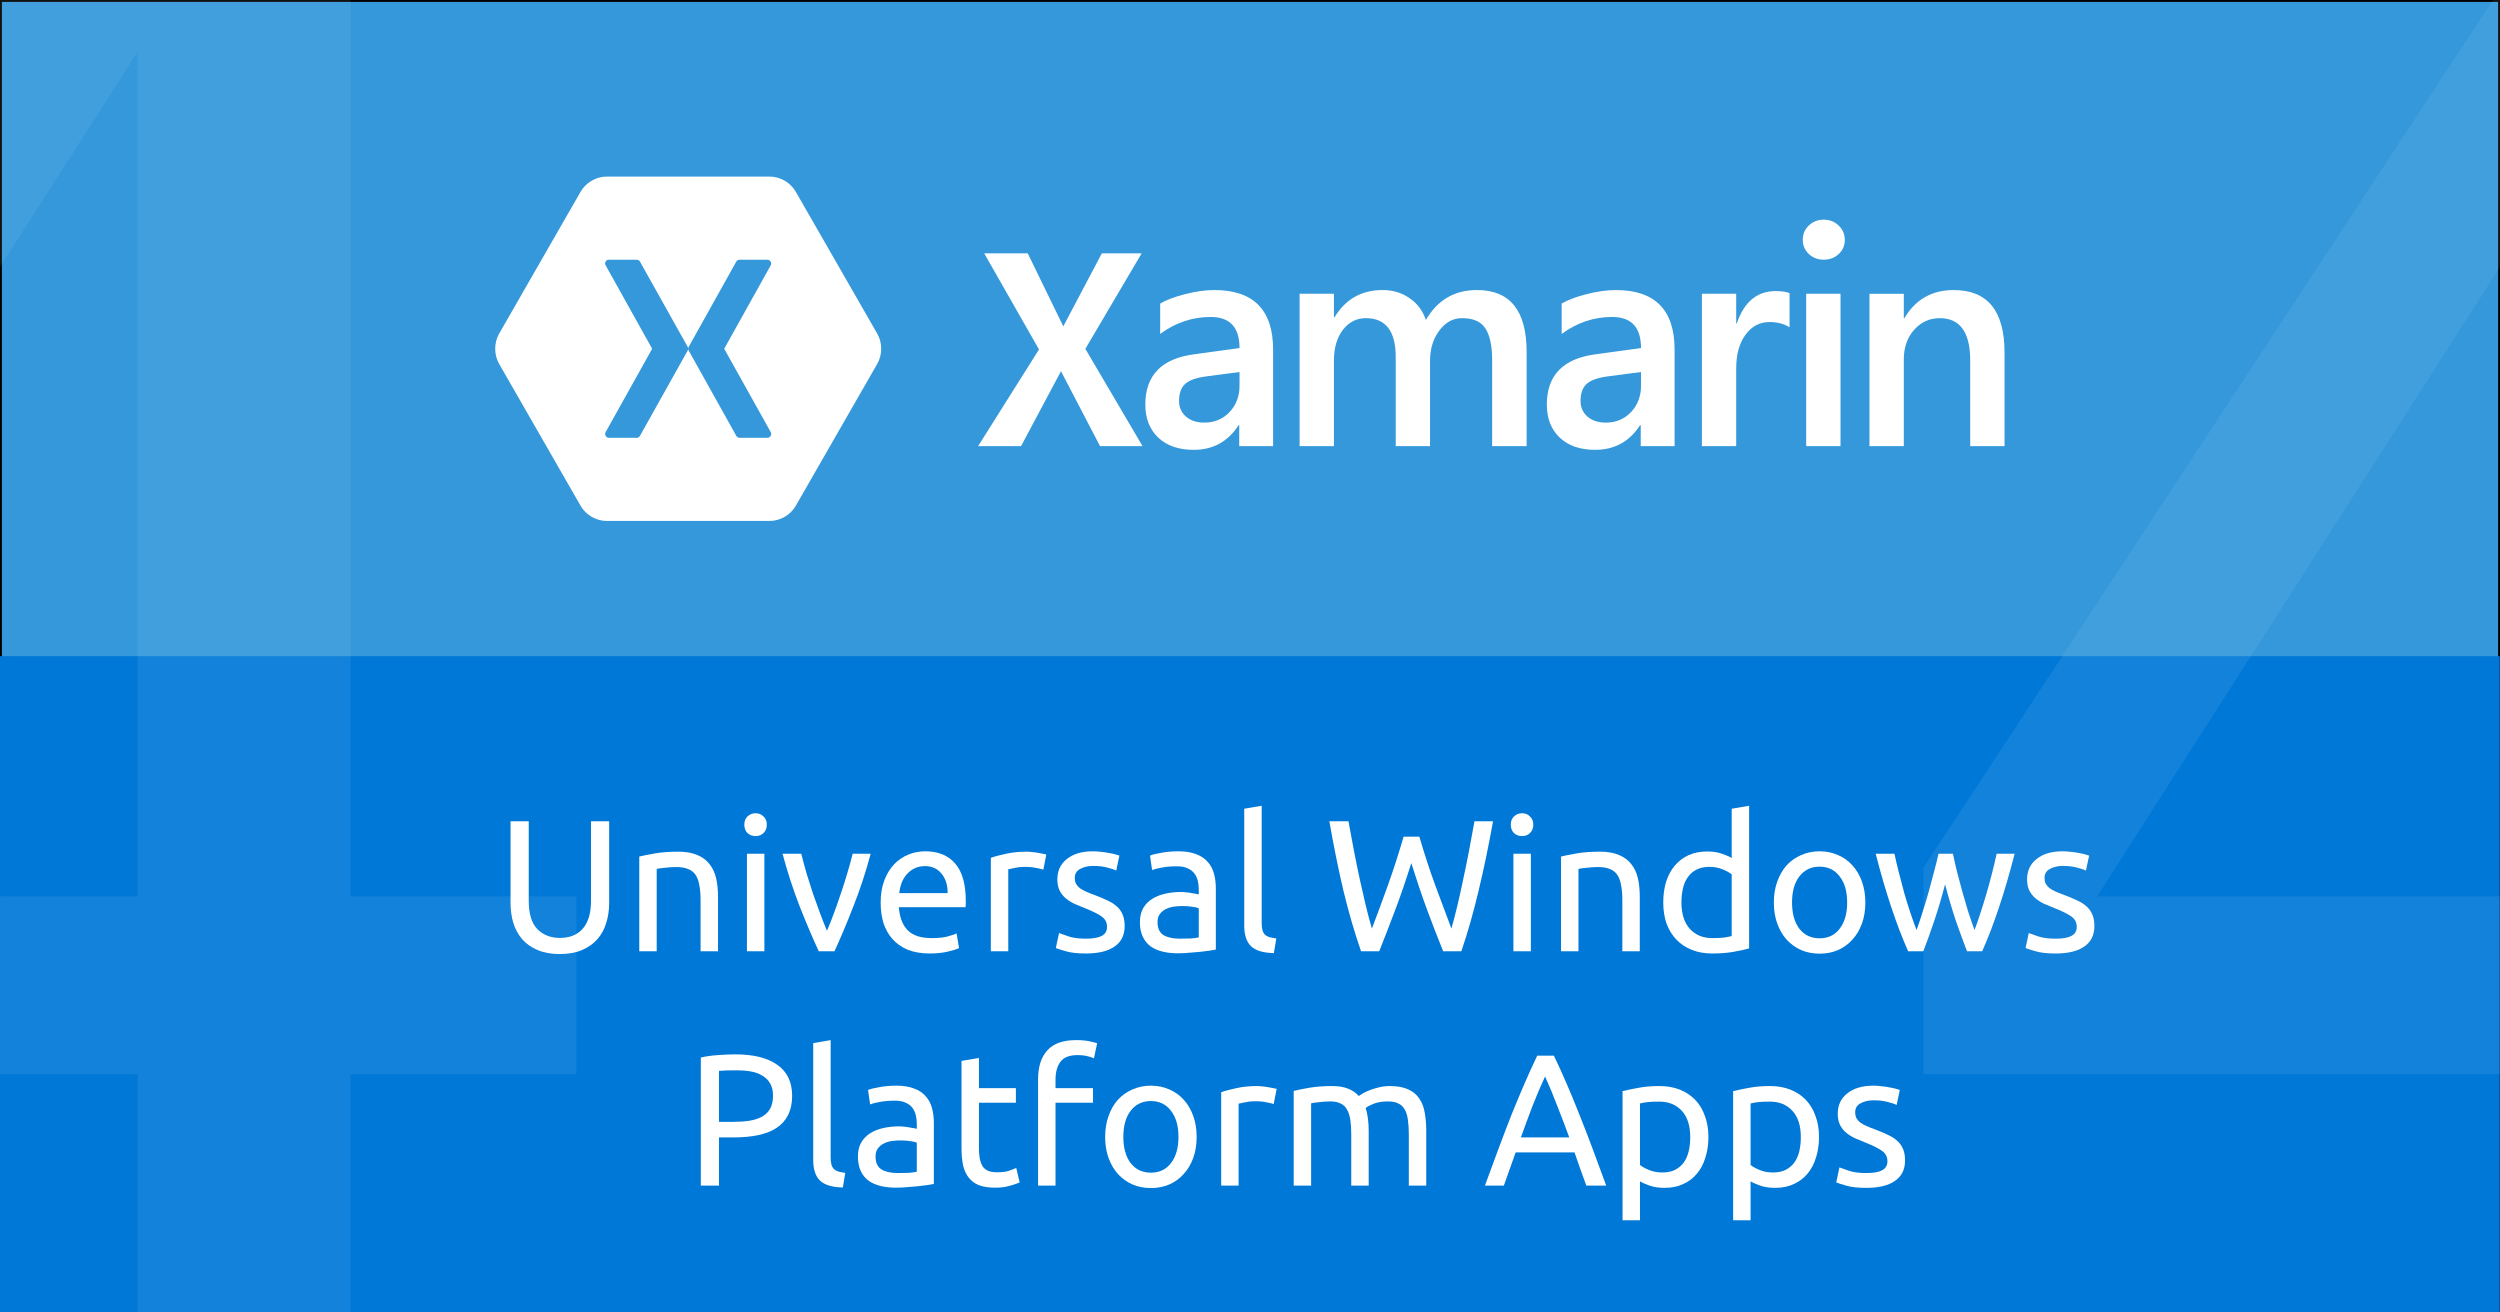 <?xml version="1.0" encoding="UTF-8" standalone="no"?>
<!-- Created with Inkscape (http://www.inkscape.org/) -->

<svg
   xmlns:sketch="http://www.bohemiancoding.com/sketch/ns"
   xmlns:dc="http://purl.org/dc/elements/1.1/"
   xmlns:cc="http://creativecommons.org/ns#"
   xmlns:rdf="http://www.w3.org/1999/02/22-rdf-syntax-ns#"
   xmlns:svg="http://www.w3.org/2000/svg"
   xmlns="http://www.w3.org/2000/svg"
   xmlns:sodipodi="http://sodipodi.sourceforge.net/DTD/sodipodi-0.dtd"
   xmlns:inkscape="http://www.inkscape.org/namespaces/inkscape"
   width="1200"
   height="630"
   viewBox="0 0 1200 630"
   id="svg2"
   version="1.1"
   inkscape:version="0.91 r13725"
   enable-background="new"
   sodipodi:docname="featured.svg"
   inkscape:export-filename="C:\Users\fferegrino\Documents\GitHub\Blogs\that-c-sharp-guy\postimages\xamarin-forms-uwp\featured.png"
   inkscape:export-xdpi="90"
   inkscape:export-ydpi="90">
  <defs
     id="defs4">
    <filter
       inkscape:collect="always"
       style="color-interpolation-filters:sRGB"
       id="filter4387">
      <feBlend
         inkscape:collect="always"
         mode="lighten"
         in2="BackgroundImage"
         id="feBlend4389" />
    </filter>
  </defs>
  <sodipodi:namedview
     id="base"
     pagecolor="#000000"
     bordercolor="#666666"
     borderopacity="1.0"
     inkscape:pageopacity="0"
     inkscape:pageshadow="2"
     inkscape:zoom="0.5"
     inkscape:cx="522.77703"
     inkscape:cy="256.03428"
     inkscape:document-units="px"
     inkscape:current-layer="layer5"
     showgrid="false"
     units="px"
     inkscape:window-width="1366"
     inkscape:window-height="715"
     inkscape:window-x="-8"
     inkscape:window-y="-8"
     inkscape:window-maximized="1"
     showguides="true"
     inkscape:guide-bbox="true">
    <sodipodi:guide
       position="0,315"
       orientation="0,1"
       id="guide4327"
       inkscape:label=""
       inkscape:color="rgb(0,0,255)" />
    <sodipodi:guide
       position="0,462"
       orientation="0,1"
       id="guide4329"
       inkscape:label=""
       inkscape:color="rgb(0,0,255)" />
    <sodipodi:guide
       position="0,157"
       orientation="0,1"
       id="guide4331"
       inkscape:label=""
       inkscape:color="rgb(0,0,255)" />
  </sodipodi:namedview>
  <g
     inkscape:label="Backgrund"
     inkscape:groupmode="layer"
     id="layer1"
     transform="translate(0,-422.362)"
     sodipodi:insensitive="true">
    <rect
       style="fill:#3498db;fill-opacity:1;fill-rule:evenodd;stroke:#000000;stroke-width:0.911px;stroke-linecap:butt;stroke-linejoin:miter;stroke-opacity:1"
       id="rect3415"
       width="1199.089"
       height="629.089"
       x="0.456"
       y="422.818" />
  </g>
  <g
     inkscape:groupmode="layer"
     id="layer3"
     inkscape:label="Second background"
     sodipodi:insensitive="true"
     style="display:inline">
    <rect
       transform="matrix(1.974,0,0,1.974,26.228,-18.955)"
       style="fill:#0078d7;fill-opacity:1"
       id="rect4325"
       width="607.833"
       height="159.556"
       x="-13.285"
       y="169.158" />
  </g>
  <g
     inkscape:groupmode="layer"
     id="layer5"
     inkscape:label="4"
     style="opacity:0.95;filter:url(#filter4387)">
    <g
       transform="matrix(1.877,0,0,1.877,-881.259,-13.104)"
       style="font-style:normal;font-weight:normal;font-size:40px;line-height:125%;font-family:sans-serif;letter-spacing:0px;word-spacing:0px;fill:#ffffff;fill-opacity:0.078;stroke:none;stroke-width:1px;stroke-linecap:butt;stroke-linejoin:miter;stroke-opacity:1"
       id="flowRoot4359">
      <path
         d="m 504.716,20.192 -138.208,215.984 138.208,0 0,-215.984 z m -14.363,-47.695 68.833,0 0,263.679 57.722,0 0,45.527 -57.722,0 0,95.391 -54.47,0 0,-95.391 -182.651,0 0,-52.844 168.289,-256.362 z"
         style="font-style:normal;font-variant:normal;font-weight:normal;font-stretch:normal;font-size:555px;font-family:'DejaVu Sans';-inkscape-font-specification:'DejaVu Sans';fill:#ffffff;fill-opacity:0.078"
         id="path4471" />
    </g>
    <g
       transform="matrix(1.877,0,0,1.877,318.741,-13.104)"
       style="font-style:normal;font-weight:normal;font-size:40px;line-height:125%;font-family:sans-serif;letter-spacing:0px;word-spacing:0px;fill:#ffffff;fill-opacity:0.078;stroke:none;stroke-width:1px;stroke-linecap:butt;stroke-linejoin:miter;stroke-opacity:1"
       id="flowRoot4367">
      <path
         d="m 504.716,20.192 -138.208,215.984 138.208,0 0,-215.984 z m -14.363,-47.695 68.833,0 0,263.679 57.722,0 0,45.527 -57.722,0 0,95.391 -54.47,0 0,-95.391 -182.651,0 0,-52.844 168.289,-256.362 z"
         style="font-style:normal;font-variant:normal;font-weight:normal;font-stretch:normal;font-size:555px;font-family:'DejaVu Sans';-inkscape-font-specification:'DejaVu Sans';fill:#ffffff;fill-opacity:0.078"
         id="path4468" />
    </g>
  </g>
  <g
     inkscape:groupmode="layer"
     id="layer2"
     inkscape:label="Xamarin name"
     sodipodi:insensitive="true">
    <g
       transform="matrix(1.974,0,0,1.974,26.228,-18.955)"
       id="xamarin-logo"
       sketch:type="MSArtboardGroup"
       style="fill:#ffffff" />
    <path
       transform="matrix(1.974,0,0,1.974,26.228,-18.955)"
       inkscape:connector-curvature="0"
       d="m 254.197,118.08 -9.493,-18.214 -9.709,18.214 -10.441,0 14.803,-23.507 -13.322,-23.363 10.585,0 8.644,17.75 9.366,-17.75 9.682,0 -13.683,23.218 13.9,23.652 -10.332,0 z m 33.849,0 0,-5.101 -0.145,0 c -2.577,4.004 -6.226,6.006 -10.946,6.006 -3.637,0 -6.503,-0.989 -8.598,-2.967 -2.095,-2.002 -3.143,-4.679 -3.143,-8.032 0,-7.188 4.034,-11.276 12.102,-12.265 l 10.802,-1.483 c 0,-5.041 -2.336,-7.561 -7.009,-7.561 -4.456,4.6e-5 -8.55,1.375 -12.283,4.124 l 0,-7.38 c 1.397,-0.844 3.396,-1.604 5.997,-2.279 2.625,-0.675 5.01,-1.013 7.153,-1.013 9.537,4.6e-5 14.306,4.824 14.306,14.472 l 0,23.48 -8.237,0 1.1e-4,0 z m -7.912,-16.968 c -2.481,0.314 -4.227,0.929 -5.238,1.845 -0.987,0.892 -1.481,2.279 -1.481,4.161 0,1.544 0.566,2.81 1.698,3.799 1.132,0.965 2.613,1.447 4.443,1.447 2.481,0 4.528,-0.856 6.142,-2.569 1.614,-1.712 2.42,-3.847 2.42,-6.404 l 0,-3.328 -7.984,1.049 0,0 z m 69.413,16.968 0,-20.911 c -1.2e-4,-3.449 -0.542,-6.006 -1.626,-7.67 -1.06,-1.688 -2.962,-2.532 -5.708,-2.533 -2.192,3.5e-5 -4.034,1.013 -5.527,3.039 -1.493,2.002 -2.24,4.426 -2.24,7.272 l 0,20.803 -8.345,0 0,-21.635 c -1.2e-4,-6.319 -2.421,-9.479 -7.261,-9.479 -2.264,3.5e-5 -4.13,0.953 -5.6,2.858 -1.445,1.905 -2.167,4.39 -2.167,7.453 l 0,20.803 -8.345,0 0,-37.047 8.345,0 0,5.716 0.144,0 c 2.673,-4.414 6.575,-6.621 11.705,-6.621 2.456,4.6e-5 4.624,0.651 6.503,1.954 1.903,1.278 3.239,3.051 4.01,5.318 2.818,-4.848 6.96,-7.272 12.428,-7.272 8.044,4.6e-5 12.066,5.017 12.066,15.05 l 0,22.901 -8.381,0 0,0 z m 36.125,0 0,-5.101 -0.145,0 c -2.577,4.004 -6.226,6.006 -10.946,6.006 -3.637,0 -6.503,-0.989 -8.598,-2.967 -2.095,-2.002 -3.143,-4.679 -3.143,-8.032 0,-7.188 4.034,-11.276 12.102,-12.265 l 10.802,-1.483 c 0,-5.041 -2.336,-7.561 -7.009,-7.561 -4.456,4.6e-5 -8.55,1.375 -12.283,4.124 l 0,-7.38 c 1.397,-0.844 3.396,-1.604 5.997,-2.279 2.625,-0.675 5.01,-1.013 7.153,-1.013 9.537,4.6e-5 14.306,4.824 14.306,14.472 l 0,23.48 -8.237,0 1.1e-4,0 z m -7.912,-16.968 c -2.481,0.314 -4.227,0.929 -5.238,1.845 -0.988,0.892 -1.481,2.279 -1.481,4.161 0,1.544 0.566,2.81 1.698,3.799 1.132,0.965 2.613,1.447 4.443,1.447 2.481,0 4.528,-0.856 6.142,-2.569 1.614,-1.712 2.42,-3.847 2.42,-6.404 l 0,-3.328 -7.984,1.049 0,0 z m 44.102,-11.939 c -1.373,-0.844 -2.986,-1.266 -4.841,-1.266 -2.408,2.3e-5 -4.371,1.037 -5.889,3.111 -1.493,2.074 -2.24,4.776 -2.24,8.104 l 0,18.958 -8.345,0 0,-37.047 8.345,0 0,7.2 0.145,0 c 1.782,-5.234 4.937,-7.851 9.465,-7.851 1.469,4.7e-5 2.589,0.169 3.36,0.507 l 0,8.285 -1.2e-4,0 z m 8.308,-16.425 c -1.421,2.3e-5 -2.625,-0.458 -3.613,-1.375 -0.987,-0.941 -1.481,-2.086 -1.481,-3.437 0,-1.399 0.494,-2.569 1.481,-3.509 0.988,-0.941 2.192,-1.411 3.613,-1.411 1.445,5.8e-5 2.661,0.482 3.649,1.447 0.987,0.941 1.481,2.098 1.481,3.473 0,1.351 -0.494,2.496 -1.481,3.437 -0.987,0.917 -2.204,1.375 -3.649,1.375 z m -4.263,45.332 0,-37.047 8.345,0 0,37.047 -8.345,0 z m 39.885,0 0,-20.803 c 0,-6.874 -2.469,-10.311 -7.406,-10.311 -2.481,3.5e-5 -4.564,0.953 -6.25,2.858 -1.662,1.881 -2.493,4.281 -2.493,7.2 l 0,21.056 -8.345,0 0,-37.047 8.345,0 0,5.933 0.145,0 c 2.697,-4.558 6.695,-6.838 11.994,-6.838 8.237,4.6e-5 12.355,5.065 12.355,15.195 l 0,22.756 -8.345,0 -1.2e-4,0 z M 134.207,52.541 c -2.535,0.005 -5.016,1.448 -6.292,3.649 l -19.847,34.57 c -1.256,2.207 -1.256,5.091 0,7.298 l 19.847,34.57 c 1.276,2.201 3.757,3.644 6.292,3.649 l 39.694,0 c 2.535,-0.006 5.016,-1.448 6.292,-3.649 l 19.847,-34.57 c 1.256,-2.207 1.256,-5.091 0,-7.298 L 180.193,56.19 c -1.276,-2.201 -3.757,-3.644 -6.292,-3.649 l -39.694,0 z m 0.36,20.224 c 0.055,-0.005 0.112,-0.005 0.166,0 l 6.847,0 c 0.303,0.006 0.597,0.182 0.748,0.446 l 11.615,20.753 c 0.058,0.103 0.096,0.217 0.11,0.334 0.014,-0.117 0.052,-0.232 0.11,-0.334 l 11.587,-20.753 c 0.156,-0.272 0.464,-0.448 0.776,-0.446 l 6.847,0 c 0.606,0.005 1.06,0.771 0.776,1.309 l -11.337,20.335 11.337,20.307 c 0.311,0.541 -0.154,1.342 -0.776,1.337 l -6.847,0 c -0.318,-0.003 -0.627,-0.192 -0.776,-0.474 L 154.164,94.826 c -0.058,-0.103 -0.096,-0.217 -0.11,-0.334 -0.014,0.117 -0.052,0.232 -0.11,0.334 l -11.615,20.753 c -0.144,0.274 -0.44,0.461 -0.748,0.474 l -6.847,0 c -0.622,0.006 -1.087,-0.796 -0.776,-1.337 L 145.294,94.409 133.957,74.074 c -0.272,-0.491 0.06,-1.204 0.61,-1.309 l 0,0 z"
       id="Logo"
       sketch:type="MSShapeGroup"
       style="fill:#ffffff" />
  </g>
  <g
     inkscape:groupmode="layer"
     id="layer4"
     inkscape:label="UWP"
     style="display:inline"
     sodipodi:insensitive="true">
    <g
       style="font-style:normal;font-weight:normal;font-size:40px;line-height:125%;font-family:sans-serif;text-align:center;letter-spacing:0px;word-spacing:0px;text-anchor:middle;fill:#000000;fill-opacity:1;stroke:none;stroke-width:1px;stroke-linecap:butt;stroke-linejoin:miter;stroke-opacity:1"
       id="flowRoot4338">
      <path
         d="m 268.735,457.943 q -6.12,0 -10.62,-1.89 -4.5,-1.89 -7.38,-5.13 -2.88,-3.33 -4.32,-7.83 -1.35,-4.5 -1.35,-9.72 l 0,-39.15 8.73,0 0,38.16 q 0,9.36 4.14,13.59 4.14,4.23 10.8,4.23 3.33,0 6.03,-0.99 2.79,-1.08 4.77,-3.24 1.98,-2.16 3.06,-5.49 1.08,-3.42 1.08,-8.1 l 0,-38.16 8.73,0 0,39.15 q 0,5.22 -1.44,9.72 -1.35,4.5 -4.32,7.83 -2.88,3.24 -7.38,5.13 -4.41,1.89 -10.53,1.89 z"
         style="font-style:normal;font-variant:normal;font-weight:normal;font-stretch:normal;font-size:90px;font-family:Ubuntu;-inkscape-font-specification:Ubuntu;fill:#ffffff"
         id="path4411"
         inkscape:connector-curvature="0" />
      <path
         d="m 306.85,411.143 q 2.88,-0.72 7.65,-1.53 4.77,-0.81 10.98,-0.81 5.58,0 9.27,1.62 3.69,1.53 5.85,4.41 2.25,2.79 3.15,6.75 0.9,3.96 0.9,8.73 l 0,26.28 -8.37,0 0,-24.48 q 0,-4.32 -0.63,-7.38 -0.54,-3.06 -1.89,-4.95 -1.35,-1.89 -3.6,-2.7 -2.25,-0.9 -5.58,-0.9 -1.35,0 -2.79,0.09 -1.44,0.09 -2.79,0.27 -1.26,0.09 -2.34,0.27 -0.99,0.18 -1.44,0.27 l 0,39.51 -8.37,0 0,-45.45 z"
         style="font-style:normal;font-variant:normal;font-weight:normal;font-stretch:normal;font-size:90px;font-family:Ubuntu;-inkscape-font-specification:Ubuntu;fill:#ffffff"
         id="path4413"
         inkscape:connector-curvature="0" />
      <path
         d="m 366.9,456.593 -8.37,0 0,-46.8 8.37,0 0,46.8 z m -4.23,-55.26 q -2.25,0 -3.87,-1.44 -1.53,-1.53 -1.53,-4.05 0,-2.52 1.53,-3.96 1.62,-1.53 3.87,-1.53 2.25,0 3.78,1.53 1.62,1.44 1.62,3.96 0,2.52 -1.62,4.05 -1.53,1.44 -3.78,1.44 z"
         style="font-style:normal;font-variant:normal;font-weight:normal;font-stretch:normal;font-size:90px;font-family:Ubuntu;-inkscape-font-specification:Ubuntu;fill:#ffffff"
         id="path4415"
         inkscape:connector-curvature="0" />
      <path
         d="m 417.922,409.793 q -3.51,13.14 -8.28,25.2 -4.68,12.06 -9.09,21.6 l -7.56,0 q -4.41,-9.54 -9.18,-21.6 -4.68,-12.06 -8.19,-25.2 l 9,0 q 1.08,4.41 2.52,9.45 1.53,4.95 3.15,9.9 1.71,4.86 3.42,9.45 1.71,4.59 3.24,8.19 1.53,-3.6 3.24,-8.19 1.71,-4.59 3.33,-9.45 1.71,-4.95 3.15,-9.9 1.53,-5.04 2.61,-9.45 l 8.64,0 z"
         style="font-style:normal;font-variant:normal;font-weight:normal;font-stretch:normal;font-size:90px;font-family:Ubuntu;-inkscape-font-specification:Ubuntu;fill:#ffffff"
         id="path4417"
         inkscape:connector-curvature="0" />
      <path
         d="m 422.717,433.283 q 0,-6.21 1.8,-10.8 1.8,-4.68 4.77,-7.74 2.97,-3.06 6.84,-4.59 3.87,-1.53 7.92,-1.53 9.45,0 14.49,5.94 5.04,5.85 5.04,17.91 0,0.54 0,1.44 0,0.81 -0.09,1.53 l -32.04,0 q 0.54,7.29 4.23,11.07 3.69,3.78 11.52,3.78 4.41,0 7.38,-0.72 3.06,-0.81 4.59,-1.53 l 1.17,7.02 q -1.53,0.81 -5.4,1.71 -3.78,0.9 -8.64,0.9 -6.12,0 -10.62,-1.8 -4.41,-1.89 -7.29,-5.13 -2.88,-3.24 -4.32,-7.65 -1.35,-4.5 -1.35,-9.81 z m 32.13,-4.59 q 0.09,-5.67 -2.88,-9.27 -2.88,-3.69 -8.01,-3.69 -2.88,0 -5.13,1.17 -2.16,1.08 -3.69,2.88 -1.53,1.8 -2.43,4.14 -0.81,2.34 -1.08,4.77 l 23.22,0 z"
         style="font-style:normal;font-variant:normal;font-weight:normal;font-stretch:normal;font-size:90px;font-family:Ubuntu;-inkscape-font-specification:Ubuntu;fill:#ffffff"
         id="path4419"
         inkscape:connector-curvature="0" />
      <path
         d="m 492.88,408.803 q 1.08,0 2.43,0.18 1.44,0.09 2.79,0.36 1.35,0.18 2.43,0.45 1.17,0.18 1.71,0.36 l -1.44,7.29 q -0.99,-0.36 -3.33,-0.81 -2.25,-0.54 -5.85,-0.54 -2.34,0 -4.68,0.54 -2.25,0.45 -2.97,0.63 l 0,39.33 -8.37,0 0,-44.82 q 2.97,-1.08 7.38,-1.98 4.41,-0.99 9.9,-0.99 z"
         style="font-style:normal;font-variant:normal;font-weight:normal;font-stretch:normal;font-size:90px;font-family:Ubuntu;-inkscape-font-specification:Ubuntu;fill:#ffffff"
         id="path4421"
         inkscape:connector-curvature="0" />
      <path
         d="m 521.295,450.563 q 5.13,0 7.56,-1.35 2.52,-1.35 2.52,-4.32 0,-3.06 -2.43,-4.86 -2.43,-1.8 -8.01,-4.05 -2.7,-1.08 -5.22,-2.16 -2.43,-1.17 -4.23,-2.7 -1.8,-1.53 -2.88,-3.69 -1.08,-2.16 -1.08,-5.31 0,-6.21 4.59,-9.81 4.59,-3.69 12.51,-3.69 1.98,0 3.96,0.27 1.98,0.18 3.69,0.54 1.71,0.27 2.97,0.63 1.35,0.36 2.07,0.63 l -1.53,7.2 q -1.35,-0.72 -4.23,-1.44 -2.88,-0.81 -6.93,-0.81 -3.51,0 -6.12,1.44 -2.61,1.35 -2.61,4.32 0,1.53 0.54,2.7 0.63,1.17 1.8,2.16 1.26,0.9 3.06,1.71 1.8,0.81 4.32,1.71 3.33,1.26 5.94,2.52 2.61,1.17 4.41,2.79 1.89,1.62 2.88,3.96 0.99,2.25 0.99,5.58 0,6.48 -4.86,9.81 -4.77,3.33 -13.68,3.33 -6.21,0 -9.72,-1.08 -3.51,-0.99 -4.77,-1.53 l 1.53,-7.2 q 1.44,0.54 4.59,1.62 3.15,1.08 8.37,1.08 z"
         style="font-style:normal;font-variant:normal;font-weight:normal;font-stretch:normal;font-size:90px;font-family:Ubuntu;-inkscape-font-specification:Ubuntu;fill:#ffffff"
         id="path4423"
         inkscape:connector-curvature="0" />
      <path
         d="m 566.323,450.563 q 2.97,0 5.22,-0.09 2.34,-0.18 3.87,-0.54 l 0,-13.95 q -0.9,-0.45 -2.97,-0.72 -1.98,-0.36 -4.86,-0.36 -1.89,0 -4.05,0.27 -2.07,0.27 -3.87,1.17 -1.71,0.81 -2.88,2.34 -1.17,1.44 -1.17,3.87 0,4.5 2.88,6.3 2.88,1.71 7.83,1.71 z m -0.72,-41.94 q 5.04,0 8.46,1.35 3.51,1.26 5.58,3.69 2.16,2.34 3.06,5.67 0.9,3.24 0.9,7.2 l 0,29.25 q -1.08,0.18 -3.06,0.54 -1.89,0.27 -4.32,0.54 -2.43,0.27 -5.31,0.45 -2.79,0.27 -5.58,0.27 -3.96,0 -7.29,-0.81 -3.33,-0.81 -5.76,-2.52 -2.43,-1.8 -3.78,-4.68 -1.35,-2.88 -1.35,-6.93 0,-3.87 1.53,-6.66 1.62,-2.79 4.32,-4.5 2.7,-1.71 6.3,-2.52 3.6,-0.81 7.56,-0.81 1.26,0 2.61,0.18 1.35,0.09 2.52,0.36 1.26,0.18 2.16,0.36 0.9,0.18 1.26,0.27 l 0,-2.34 q 0,-2.07 -0.45,-4.05 -0.45,-2.07 -1.62,-3.6 -1.17,-1.62 -3.24,-2.52 -1.98,-0.99 -5.22,-0.99 -4.14,0 -7.29,0.63 -3.06,0.54 -4.59,1.17 l -0.99,-6.93 q 1.62,-0.72 5.4,-1.35 3.78,-0.72 8.19,-0.72 z"
         style="font-style:normal;font-variant:normal;font-weight:normal;font-stretch:normal;font-size:90px;font-family:Ubuntu;-inkscape-font-specification:Ubuntu;fill:#ffffff"
         id="path4425"
         inkscape:connector-curvature="0" />
      <path
         d="m 611.457,457.493 q -7.74,-0.18 -10.98,-3.33 -3.24,-3.15 -3.24,-9.81 l 0,-56.16 8.37,-1.44 0,56.25 q 0,2.07 0.36,3.42 0.36,1.35 1.17,2.16 0.81,0.81 2.16,1.26 1.35,0.36 3.33,0.63 l -1.17,7.02 z"
         style="font-style:normal;font-variant:normal;font-weight:normal;font-stretch:normal;font-size:90px;font-family:Ubuntu;-inkscape-font-specification:Ubuntu;fill:#ffffff"
         id="path4427"
         inkscape:connector-curvature="0" />
      <path
         d="m 677.418,414.293 q -3.78,12.06 -7.65,22.32 -3.87,10.26 -7.74,19.98 l -8.73,0 q -4.77,-13.77 -8.46,-29.07 -3.6,-15.3 -6.75,-33.3 l 9.18,0 q 1.26,7.02 2.61,14.04 1.35,7.02 2.79,13.68 1.44,6.57 2.88,12.6 1.44,6.03 2.97,11.16 3.6,-9.45 7.65,-20.7 4.05,-11.34 7.56,-23.4 l 7.56,0 q 3.51,12.06 7.65,23.4 4.14,11.25 7.74,20.7 1.44,-5.04 2.88,-11.07 1.44,-6.03 2.79,-12.6 1.44,-6.66 2.79,-13.68 1.35,-7.11 2.61,-14.13 l 8.91,0 q -3.24,18 -6.93,33.3 -3.6,15.3 -8.28,29.07 l -8.73,0 q -3.96,-9.72 -7.74,-19.98 -3.78,-10.26 -7.56,-22.32 z"
         style="font-style:normal;font-variant:normal;font-weight:normal;font-stretch:normal;font-size:90px;font-family:Ubuntu;-inkscape-font-specification:Ubuntu;fill:#ffffff"
         id="path4429"
         inkscape:connector-curvature="0" />
      <path
         d="m 734.81,456.593 -8.37,0 0,-46.8 8.37,0 0,46.8 z m -4.23,-55.26 q -2.25,0 -3.87,-1.44 -1.53,-1.53 -1.53,-4.05 0,-2.52 1.53,-3.96 1.62,-1.53 3.87,-1.53 2.25,0 3.78,1.53 1.62,1.44 1.62,3.96 0,2.52 -1.62,4.05 -1.53,1.44 -3.78,1.44 z"
         style="font-style:normal;font-variant:normal;font-weight:normal;font-stretch:normal;font-size:90px;font-family:Ubuntu;-inkscape-font-specification:Ubuntu;fill:#ffffff"
         id="path4431"
         inkscape:connector-curvature="0" />
      <path
         d="m 749.292,411.143 q 2.88,-0.72 7.65,-1.53 4.77,-0.81 10.98,-0.81 5.58,0 9.27,1.62 3.69,1.53 5.85,4.41 2.25,2.79 3.15,6.75 0.9,3.96 0.9,8.73 l 0,26.28 -8.37,0 0,-24.48 q 0,-4.32 -0.63,-7.38 -0.54,-3.06 -1.89,-4.95 -1.35,-1.89 -3.6,-2.7 -2.25,-0.9 -5.58,-0.9 -1.35,0 -2.79,0.09 -1.44,0.09 -2.79,0.27 -1.26,0.09 -2.34,0.27 -0.99,0.18 -1.44,0.27 l 0,39.51 -8.37,0 0,-45.45 z"
         style="font-style:normal;font-variant:normal;font-weight:normal;font-stretch:normal;font-size:90px;font-family:Ubuntu;-inkscape-font-specification:Ubuntu;fill:#ffffff"
         id="path4433"
         inkscape:connector-curvature="0" />
      <path
         d="m 831.211,419.693 q -1.53,-1.26 -4.41,-2.43 -2.88,-1.17 -6.3,-1.17 -3.6,0 -6.21,1.35 -2.52,1.26 -4.14,3.6 -1.62,2.25 -2.34,5.4 -0.72,3.15 -0.72,6.75 0,8.19 4.05,12.69 4.05,4.41 10.8,4.41 3.42,0 5.67,-0.27 2.34,-0.36 3.6,-0.72 l 0,-29.61 z m 0,-31.5 8.37,-1.44 0,68.49 q -2.88,0.81 -7.38,1.62 -4.5,0.81 -10.35,0.81 -5.4,0 -9.72,-1.71 -4.32,-1.71 -7.38,-4.86 -3.06,-3.15 -4.77,-7.65 -1.62,-4.59 -1.62,-10.26 0,-5.4 1.35,-9.9 1.44,-4.5 4.14,-7.74 2.7,-3.24 6.57,-5.04 3.96,-1.8 9,-1.8 4.05,0 7.11,1.08 3.15,1.08 4.68,2.07 l 0,-23.67 z"
         style="font-style:normal;font-variant:normal;font-weight:normal;font-stretch:normal;font-size:90px;font-family:Ubuntu;-inkscape-font-specification:Ubuntu;fill:#ffffff"
         id="path4435"
         inkscape:connector-curvature="0" />
      <path
         d="m 895.367,433.193 q 0,5.58 -1.62,10.08 -1.62,4.5 -4.59,7.74 -2.88,3.24 -6.93,5.04 -4.05,1.71 -8.82,1.71 -4.77,0 -8.82,-1.71 -4.05,-1.8 -7.02,-5.04 -2.88,-3.24 -4.5,-7.74 -1.62,-4.5 -1.62,-10.08 0,-5.49 1.62,-9.99 1.62,-4.59 4.5,-7.83 2.97,-3.24 7.02,-4.95 4.05,-1.8 8.82,-1.8 4.77,0 8.82,1.8 4.05,1.71 6.93,4.95 2.97,3.24 4.59,7.83 1.62,4.5 1.62,9.99 z m -8.73,0 q 0,-7.92 -3.6,-12.51 -3.51,-4.68 -9.63,-4.68 -6.12,0 -9.72,4.68 -3.51,4.59 -3.51,12.51 0,7.92 3.51,12.6 3.6,4.59 9.72,4.59 6.12,0 9.63,-4.59 3.6,-4.68 3.6,-12.6 z"
         style="font-style:normal;font-variant:normal;font-weight:normal;font-stretch:normal;font-size:90px;font-family:Ubuntu;-inkscape-font-specification:Ubuntu;fill:#ffffff"
         id="path4437"
         inkscape:connector-curvature="0" />
      <path
         d="m 944.163,456.593 q -2.52,-6.48 -5.4,-14.76 -2.79,-8.37 -5.13,-17.37 -2.34,9 -5.13,17.37 -2.79,8.28 -5.31,14.76 l -7.29,0 q -4.14,-9.27 -8.1,-21.15 -3.96,-11.88 -7.47,-25.65 l 9,0 q 0.9,4.23 2.16,9.18 1.26,4.95 2.61,9.9 1.44,4.95 2.97,9.54 1.53,4.59 2.88,8.01 1.53,-4.23 2.97,-8.91 1.53,-4.77 2.88,-9.54 1.35,-4.86 2.52,-9.45 1.26,-4.68 2.16,-8.73 l 6.93,0 q 0.81,4.05 1.98,8.73 1.17,4.59 2.52,9.45 1.35,4.77 2.79,9.54 1.53,4.68 3.06,8.91 1.35,-3.42 2.79,-8.01 1.53,-4.59 2.97,-9.54 1.44,-4.95 2.7,-9.9 1.26,-4.95 2.16,-9.18 l 8.64,0 q -3.51,13.77 -7.47,25.65 -3.96,11.88 -8.1,21.15 l -7.29,0 z"
         style="font-style:normal;font-variant:normal;font-weight:normal;font-stretch:normal;font-size:90px;font-family:Ubuntu;-inkscape-font-specification:Ubuntu;fill:#ffffff"
         id="path4439"
         inkscape:connector-curvature="0" />
      <path
         d="m 986.764,450.563 q 5.13,0 7.56,-1.35 2.52,-1.35 2.52,-4.32 0,-3.06 -2.43,-4.86 -2.43,-1.8 -8.01,-4.05 -2.7,-1.08 -5.22,-2.16 -2.43,-1.17 -4.23,-2.7 -1.8,-1.53 -2.88,-3.69 -1.08,-2.16 -1.08,-5.31 0,-6.21 4.59,-9.81 4.59,-3.69 12.51,-3.69 1.98,0 3.96,0.27 1.98,0.18 3.69,0.54 1.71,0.27 2.97,0.63 1.35,0.36 2.07,0.63 l -1.53,7.2 q -1.35,-0.72 -4.23,-1.44 -2.88,-0.81 -6.93,-0.81 -3.51,0 -6.12,1.44 -2.61,1.35 -2.61,4.32 0,1.53 0.54,2.7 0.63,1.17 1.8,2.16 1.26,0.9 3.06,1.71 1.8,0.81 4.32,1.71 3.33,1.26 5.94,2.52 2.61,1.17 4.41,2.79 1.89,1.62 2.88,3.96 0.99,2.25 0.99,5.58 0,6.48 -4.86,9.81 -4.77,3.33 -13.68,3.33 -6.21,0 -9.72,-1.08 -3.51,-0.99 -4.77,-1.53 l 1.53,-7.2 q 1.44,0.54 4.59,1.62 3.15,1.08 8.37,1.08 z"
         style="font-style:normal;font-variant:normal;font-weight:normal;font-stretch:normal;font-size:90px;font-family:Ubuntu;-inkscape-font-specification:Ubuntu;fill:#ffffff"
         id="path4441"
         inkscape:connector-curvature="0" />
      <path
         d="m 352.954,506.093 q 13.14,0 20.16,5.04 7.11,4.95 7.11,14.85 0,5.4 -1.98,9.27 -1.89,3.78 -5.58,6.21 -3.6,2.34 -8.82,3.42 -5.22,1.08 -11.79,1.08 l -6.93,0 0,23.13 -8.73,0 0,-61.47 q 3.69,-0.9 8.19,-1.17 4.59,-0.36 8.37,-0.36 z m 0.72,7.65 q -5.58,0 -8.55,0.27 l 0,24.48 6.57,0 q 4.5,0 8.1,-0.54 3.6,-0.63 6.03,-1.98 2.52,-1.44 3.87,-3.87 1.35,-2.43 1.35,-6.21 0,-3.6 -1.44,-5.94 -1.35,-2.34 -3.78,-3.69 -2.34,-1.44 -5.49,-1.98 -3.15,-0.54 -6.66,-0.54 z"
         style="font-style:normal;font-variant:normal;font-weight:normal;font-stretch:normal;font-size:90px;font-family:Ubuntu;-inkscape-font-specification:Ubuntu;fill:#ffffff"
         id="path4443"
         inkscape:connector-curvature="0" />
      <path
         d="m 404.562,569.993 q -7.74,-0.18 -10.98,-3.33 -3.24,-3.15 -3.24,-9.81 l 0,-56.16 8.37,-1.44 0,56.25 q 0,2.07 0.36,3.42 0.36,1.35 1.17,2.16 0.81,0.81 2.16,1.26 1.35,0.36 3.33,0.63 l -1.17,7.02 z"
         style="font-style:normal;font-variant:normal;font-weight:normal;font-stretch:normal;font-size:90px;font-family:Ubuntu;-inkscape-font-specification:Ubuntu;fill:#ffffff"
         id="path4445"
         inkscape:connector-curvature="0" />
      <path
         d="m 430.972,563.063 q 2.97,0 5.22,-0.09 2.34,-0.18 3.87,-0.54 l 0,-13.95 q -0.9,-0.45 -2.97,-0.72 -1.98,-0.36 -4.86,-0.36 -1.89,0 -4.05,0.27 -2.07,0.27 -3.87,1.17 -1.71,0.81 -2.88,2.34 -1.17,1.44 -1.17,3.87 0,4.5 2.88,6.3 2.88,1.71 7.83,1.71 z m -0.72,-41.94 q 5.04,0 8.46,1.35 3.51,1.26 5.58,3.69 2.16,2.34 3.06,5.67 0.9,3.24 0.9,7.2 l 0,29.25 q -1.08,0.18 -3.06,0.54 -1.89,0.27 -4.32,0.54 -2.43,0.27 -5.31,0.45 -2.79,0.27 -5.58,0.27 -3.96,0 -7.29,-0.81 -3.33,-0.81 -5.76,-2.52 -2.43,-1.8 -3.78,-4.68 -1.35,-2.88 -1.35,-6.93 0,-3.87 1.53,-6.66 1.62,-2.79 4.32,-4.5 2.7,-1.71 6.3,-2.52 3.6,-0.81 7.56,-0.81 1.26,0 2.61,0.18 1.35,0.09 2.52,0.36 1.26,0.18 2.16,0.36 0.9,0.18 1.26,0.27 l 0,-2.34 q 0,-2.07 -0.45,-4.05 -0.45,-2.07 -1.62,-3.6 -1.17,-1.62 -3.24,-2.52 -1.98,-0.99 -5.22,-0.99 -4.14,0 -7.29,0.63 -3.06,0.54 -4.59,1.17 l -0.99,-6.93 q 1.62,-0.72 5.4,-1.35 3.78,-0.72 8.19,-0.72 z"
         style="font-style:normal;font-variant:normal;font-weight:normal;font-stretch:normal;font-size:90px;font-family:Ubuntu;-inkscape-font-specification:Ubuntu;fill:#ffffff"
         id="path4447"
         inkscape:connector-curvature="0" />
      <path
         d="m 469.895,522.293 17.73,0 0,7.02 -17.73,0 0,21.6 q 0,3.51 0.54,5.85 0.54,2.25 1.62,3.6 1.08,1.26 2.7,1.8 1.62,0.54 3.78,0.54 3.78,0 6.03,-0.81 2.34,-0.9 3.24,-1.26 l 1.62,6.93 q -1.26,0.63 -4.41,1.53 -3.15,0.99 -7.2,0.99 -4.77,0 -7.92,-1.17 -3.06,-1.26 -4.95,-3.69 -1.89,-2.43 -2.7,-5.94 -0.72,-3.6 -0.72,-8.28 l 0,-41.76 8.37,-1.44 0,14.49 z"
         style="font-style:normal;font-variant:normal;font-weight:normal;font-stretch:normal;font-size:90px;font-family:Ubuntu;-inkscape-font-specification:Ubuntu;fill:#ffffff"
         id="path4449"
         inkscape:connector-curvature="0" />
      <path
         d="m 516.546,499.253 q 3.69,0 6.3,0.54 2.7,0.54 3.78,0.99 l -1.53,7.2 q -1.08,-0.54 -3.06,-0.99 -1.98,-0.54 -4.86,-0.54 -5.85,0 -8.19,3.24 -2.34,3.15 -2.34,8.55 l 0,4.05 18,0 0,7.02 -18,0 0,39.78 -8.37,0 0,-51.03 q 0,-9 4.41,-13.86 4.41,-4.95 13.86,-4.95 z"
         style="font-style:normal;font-variant:normal;font-weight:normal;font-stretch:normal;font-size:90px;font-family:Ubuntu;-inkscape-font-specification:Ubuntu;fill:#ffffff"
         id="path4451"
         inkscape:connector-curvature="0" />
      <path
         d="m 574.391,545.693 q 0,5.58 -1.62,10.08 -1.62,4.5 -4.59,7.74 -2.88,3.24 -6.93,5.04 -4.05,1.71 -8.82,1.71 -4.77,0 -8.82,-1.71 -4.05,-1.8 -7.02,-5.04 -2.88,-3.24 -4.5,-7.74 -1.62,-4.5 -1.62,-10.08 0,-5.49 1.62,-9.99 1.62,-4.59 4.5,-7.83 2.97,-3.24 7.02,-4.95 4.05,-1.8 8.82,-1.8 4.77,0 8.82,1.8 4.05,1.71 6.93,4.95 2.97,3.24 4.59,7.83 1.62,4.5 1.62,9.99 z m -8.73,0 q 0,-7.92 -3.6,-12.51 -3.51,-4.68 -9.63,-4.68 -6.12,0 -9.72,4.68 -3.51,4.59 -3.51,12.51 0,7.92 3.51,12.6 3.6,4.59 9.72,4.59 6.12,0 9.63,-4.59 3.6,-4.68 3.6,-12.6 z"
         style="font-style:normal;font-variant:normal;font-weight:normal;font-stretch:normal;font-size:90px;font-family:Ubuntu;-inkscape-font-specification:Ubuntu;fill:#ffffff"
         id="path4453"
         inkscape:connector-curvature="0" />
      <path
         d="m 603.447,521.303 q 1.08,0 2.43,0.18 1.44,0.09 2.79,0.36 1.35,0.18 2.43,0.45 1.17,0.18 1.71,0.36 l -1.44,7.29 q -0.99,-0.36 -3.33,-0.81 -2.25,-0.54 -5.85,-0.54 -2.34,0 -4.68,0.54 -2.25,0.45 -2.97,0.63 l 0,39.33 -8.37,0 0,-44.82 q 2.97,-1.08 7.38,-1.98 4.41,-0.99 9.9,-0.99 z"
         style="font-style:normal;font-variant:normal;font-weight:normal;font-stretch:normal;font-size:90px;font-family:Ubuntu;-inkscape-font-specification:Ubuntu;fill:#ffffff"
         id="path4455"
         inkscape:connector-curvature="0" />
      <path
         d="m 620.971,523.643 q 2.88,-0.72 7.56,-1.53 4.77,-0.81 10.98,-0.81 4.5,0 7.56,1.26 3.06,1.17 5.13,3.51 0.63,-0.45 1.98,-1.26 1.35,-0.81 3.33,-1.53 1.98,-0.81 4.41,-1.35 2.43,-0.63 5.22,-0.63 5.4,0 8.82,1.62 3.42,1.53 5.31,4.41 1.98,2.88 2.61,6.84 0.72,3.96 0.72,8.64 l 0,26.28 -8.37,0 0,-24.48 q 0,-4.14 -0.45,-7.11 -0.36,-2.97 -1.53,-4.95 -1.08,-1.98 -3.06,-2.88 -1.89,-0.99 -4.95,-0.99 -4.23,0 -7.02,1.17 -2.7,1.08 -3.69,1.98 0.72,2.34 1.08,5.13 0.36,2.79 0.36,5.85 l 0,26.28 -8.37,0 0,-24.48 q 0,-4.14 -0.45,-7.11 -0.45,-2.97 -1.62,-4.95 -1.08,-1.98 -3.06,-2.88 -1.89,-0.99 -4.86,-0.99 -1.26,0 -2.7,0.09 -1.44,0.09 -2.79,0.27 -1.26,0.09 -2.34,0.27 -1.08,0.18 -1.44,0.27 l 0,39.51 -8.37,0 0,-45.45 z"
         style="font-style:normal;font-variant:normal;font-weight:normal;font-stretch:normal;font-size:90px;font-family:Ubuntu;-inkscape-font-specification:Ubuntu;fill:#ffffff"
         id="path4457"
         inkscape:connector-curvature="0" />
      <path
         d="m 761.443,569.093 q -1.53,-4.05 -2.88,-7.92 -1.35,-3.96 -2.79,-8.01 l -28.26,0 -5.67,15.93 -9.09,0 q 3.6,-9.9 6.75,-18.27 3.15,-8.46 6.12,-16.02 3.06,-7.56 6.03,-14.4 2.97,-6.93 6.21,-13.68 l 8.01,0 q 3.24,6.75 6.21,13.68 2.97,6.84 5.94,14.4 3.06,7.56 6.21,16.02 3.15,8.37 6.75,18.27 l -9.54,0 z m -8.19,-23.13 q -2.88,-7.83 -5.76,-15.12 -2.79,-7.38 -5.85,-14.13 -3.15,6.75 -6.03,14.13 -2.79,7.29 -5.58,15.12 l 23.22,0 z"
         style="font-style:normal;font-variant:normal;font-weight:normal;font-stretch:normal;font-size:90px;font-family:Ubuntu;-inkscape-font-specification:Ubuntu;fill:#ffffff"
         id="path4459"
         inkscape:connector-curvature="0" />
      <path
         d="m 811.313,545.783 q 0,-8.19 -4.05,-12.6 -4.05,-4.41 -10.8,-4.41 -3.78,0 -5.94,0.27 -2.07,0.27 -3.33,0.63 l 0,29.52 q 1.53,1.26 4.41,2.43 2.88,1.17 6.3,1.17 3.6,0 6.12,-1.26 2.61,-1.35 4.23,-3.6 1.62,-2.34 2.34,-5.4 0.72,-3.15 0.72,-6.75 z m 8.73,0 q 0,5.31 -1.44,9.81 -1.35,4.5 -4.05,7.74 -2.7,3.24 -6.66,5.04 -3.87,1.8 -8.91,1.8 -4.05,0 -7.2,-1.08 -3.06,-1.08 -4.59,-2.07 l 0,18.72 -8.37,0 0,-62.01 q 2.97,-0.72 7.38,-1.53 4.5,-0.9 10.35,-0.9 5.4,0 9.72,1.71 4.32,1.71 7.38,4.86 3.06,3.15 4.68,7.74 1.71,4.5 1.71,10.17 z"
         style="font-style:normal;font-variant:normal;font-weight:normal;font-stretch:normal;font-size:90px;font-family:Ubuntu;-inkscape-font-specification:Ubuntu;fill:#ffffff"
         id="path4461"
         inkscape:connector-curvature="0" />
      <path
         d="m 864.399,545.783 q 0,-8.19 -4.05,-12.6 -4.05,-4.41 -10.8,-4.41 -3.78,0 -5.94,0.27 -2.07,0.27 -3.33,0.63 l 0,29.52 q 1.53,1.26 4.41,2.43 2.88,1.17 6.3,1.17 3.6,0 6.12,-1.26 2.61,-1.35 4.23,-3.6 1.62,-2.34 2.34,-5.4 0.72,-3.15 0.72,-6.75 z m 8.73,0 q 0,5.31 -1.44,9.81 -1.35,4.5 -4.05,7.74 -2.7,3.24 -6.66,5.04 -3.87,1.8 -8.91,1.8 -4.05,0 -7.2,-1.08 -3.06,-1.08 -4.59,-2.07 l 0,18.72 -8.37,0 0,-62.01 q 2.97,-0.72 7.38,-1.53 4.5,-0.9 10.35,-0.9 5.4,0 9.72,1.71 4.32,1.71 7.38,4.86 3.06,3.15 4.68,7.74 1.71,4.5 1.71,10.17 z"
         style="font-style:normal;font-variant:normal;font-weight:normal;font-stretch:normal;font-size:90px;font-family:Ubuntu;-inkscape-font-specification:Ubuntu;fill:#ffffff"
         id="path4463"
         inkscape:connector-curvature="0" />
      <path
         d="m 895.885,563.063 q 5.13,0 7.56,-1.35 2.52,-1.35 2.52,-4.32 0,-3.06 -2.43,-4.86 -2.43,-1.8 -8.01,-4.05 -2.7,-1.08 -5.22,-2.16 -2.43,-1.17 -4.23,-2.7 -1.8,-1.53 -2.88,-3.69 -1.08,-2.16 -1.08,-5.31 0,-6.21 4.59,-9.81 4.59,-3.69 12.51,-3.69 1.98,0 3.96,0.27 1.98,0.18 3.69,0.54 1.71,0.27 2.97,0.63 1.35,0.36 2.07,0.63 l -1.53,7.2 q -1.35,-0.72 -4.23,-1.44 -2.88,-0.81 -6.93,-0.81 -3.51,0 -6.12,1.44 -2.61,1.35 -2.61,4.32 0,1.53 0.54,2.7 0.63,1.17 1.8,2.16 1.26,0.9 3.06,1.71 1.8,0.81 4.32,1.71 3.33,1.26 5.94,2.52 2.61,1.17 4.41,2.79 1.89,1.62 2.88,3.96 0.99,2.25 0.99,5.58 0,6.48 -4.86,9.81 -4.77,3.33 -13.68,3.33 -6.21,0 -9.72,-1.08 -3.51,-0.99 -4.77,-1.53 l 1.53,-7.2 q 1.44,0.54 4.59,1.62 3.15,1.08 8.37,1.08 z"
         style="font-style:normal;font-variant:normal;font-weight:normal;font-stretch:normal;font-size:90px;font-family:Ubuntu;-inkscape-font-specification:Ubuntu;fill:#ffffff"
         id="path4465"
         inkscape:connector-curvature="0" />
    </g>
  </g>
</svg>

